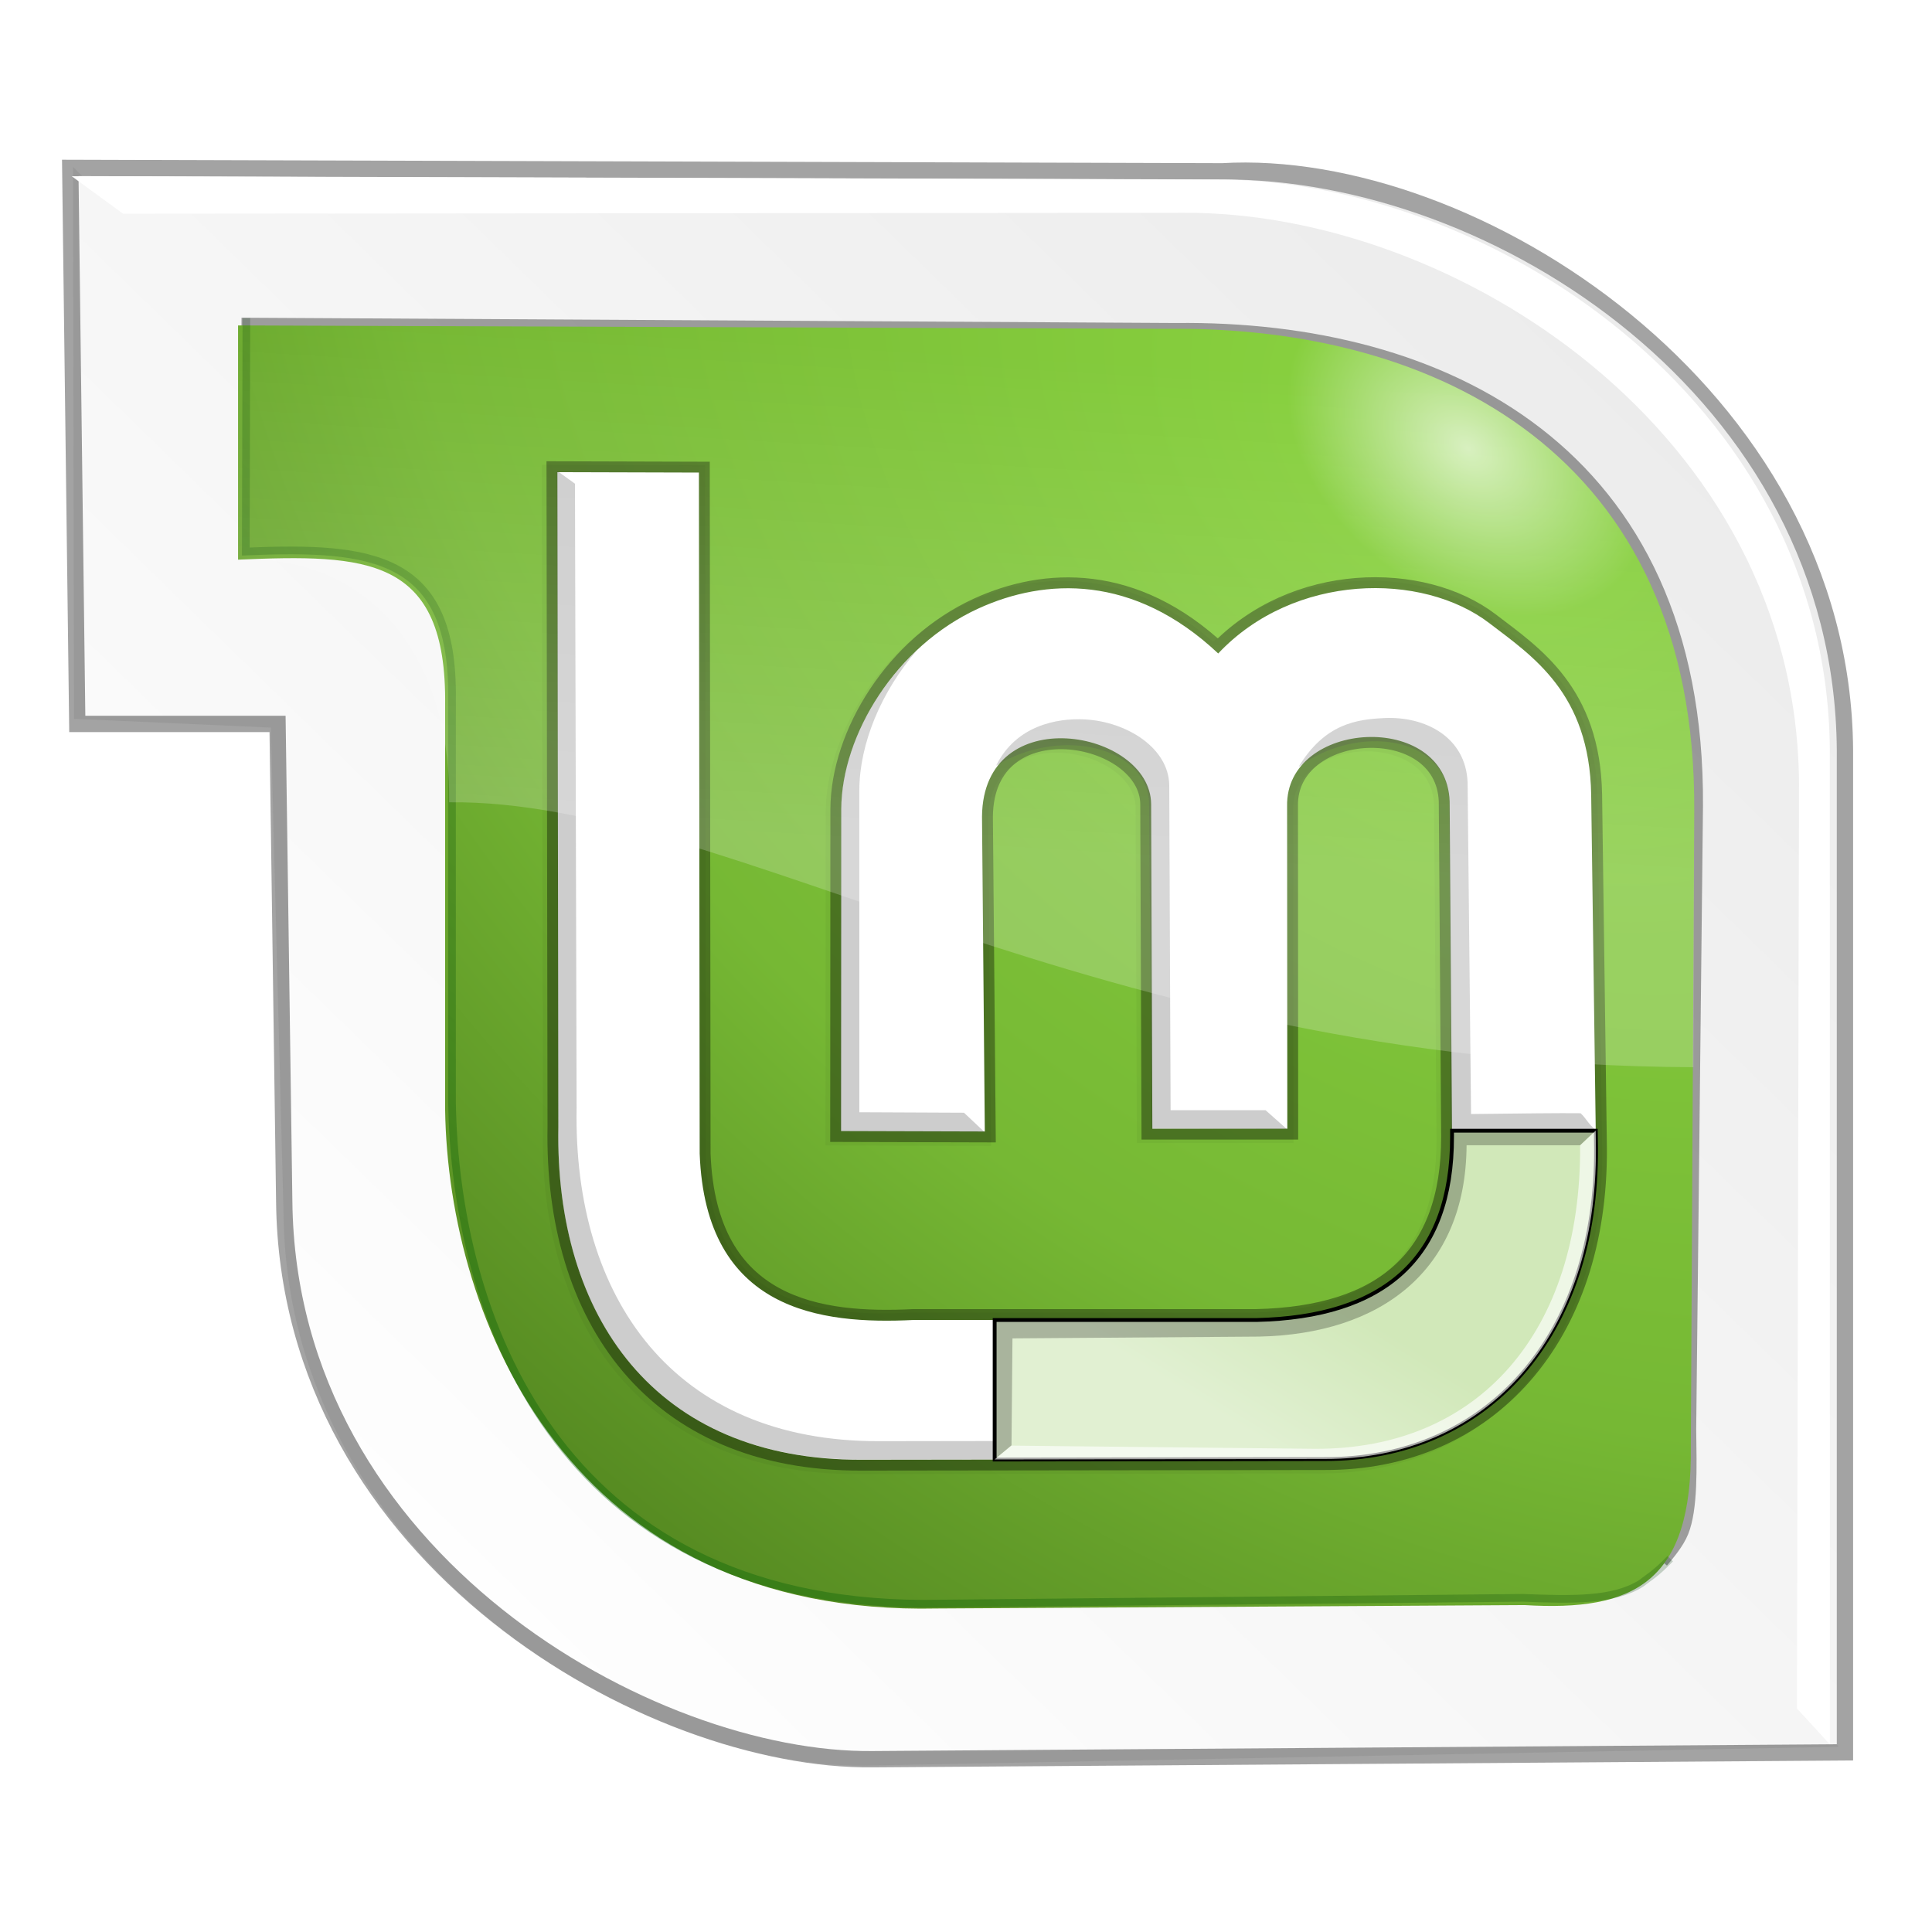 <?xml version="1.0" encoding="UTF-8" standalone="no"?>
<!-- Created with Inkscape (http://www.inkscape.org/) -->

<svg
   xmlns:dc="http://purl.org/dc/elements/1.1/"
   xmlns:cc="http://creativecommons.org/ns#"
   xmlns:rdf="http://www.w3.org/1999/02/22-rdf-syntax-ns#"
   xmlns:svg="http://www.w3.org/2000/svg"
   xmlns="http://www.w3.org/2000/svg"
   xmlns:xlink="http://www.w3.org/1999/xlink"
   xmlns:sodipodi="http://sodipodi.sourceforge.net/DTD/sodipodi-0.dtd"
   xmlns:inkscape="http://www.inkscape.org/namespaces/inkscape"
   width="100"
   height="100"
   viewBox="0 0 100 100"
   id="svg2"
   sodipodi:version="0.32"
   inkscape:version="0.91 r13725"
   sodipodi:docname="mint.svg"
   inkscape:output_extension="org.inkscape.output.svg.inkscape"
   version="1.0"
   style="display:inline"
   inkscape:export-filename="/home/cathbard/pictures/mint/mint-logo-500.png"
   inkscape:export-xdpi="90"
   inkscape:export-ydpi="90">
  <defs
     id="defs4">
    <linearGradient
       id="linearGradient3391">
      <stop
         style="stop-color:#006304;stop-opacity:1;"
         offset="0"
         id="stop3393" />
      <stop
         style="stop-color:#000000;stop-opacity:0;"
         offset="1"
         id="stop3395" />
    </linearGradient>
    <linearGradient
       id="linearGradient3252">
      <stop
         style="stop-color:#e1f0d2;stop-opacity:1;"
         offset="0"
         id="stop3254" />
      <stop
         style="stop-color:#d1e8b9;stop-opacity:1;"
         offset="1"
         id="stop3256" />
    </linearGradient>
    <linearGradient
       inkscape:collect="always"
       id="linearGradient3358">
      <stop
         style="stop-color:#ffffff;stop-opacity:1;"
         offset="0"
         id="stop3360" />
      <stop
         style="stop-color:#ffffff;stop-opacity:0;"
         offset="1"
         id="stop3362" />
    </linearGradient>
    <linearGradient
       id="linearGradient4641">
      <stop
         style="stop-color:#ebebeb;stop-opacity:1;"
         offset="0"
         id="stop4643" />
      <stop
         style="stop-color:#fefefe;stop-opacity:1;"
         offset="1"
         id="stop4645" />
    </linearGradient>
    <linearGradient
       id="linearGradient4509">
      <stop
         style="stop-color:#d7f0be;stop-opacity:1;"
         offset="0"
         id="stop4511" />
      <stop
         id="stop5270"
         offset="0.104"
         style="stop-color:#87cf3e;stop-opacity:1;" />
      <stop
         style="stop-color:#76b834;stop-opacity:1;"
         offset="0.616"
         id="stop3257" />
      <stop
         style="stop-color:#558921;stop-opacity:1;"
         offset="1"
         id="stop4513" />
    </linearGradient>
    <filter
       inkscape:collect="always"
       id="filter4475">
      <feGaussianBlur
         inkscape:collect="always"
         stdDeviation="0.766"
         id="feGaussianBlur4477" />
    </filter>
    <filter
       inkscape:collect="always"
       id="filter4558">
      <feGaussianBlur
         inkscape:collect="always"
         stdDeviation="0.233"
         id="feGaussianBlur4560" />
    </filter>
    <filter
       inkscape:collect="always"
       id="filter4727">
      <feGaussianBlur
         inkscape:collect="always"
         stdDeviation="0.766"
         id="feGaussianBlur4729" />
    </filter>
    <filter
       inkscape:collect="always"
       id="filter3312">
      <feGaussianBlur
         inkscape:collect="always"
         stdDeviation="1.819"
         id="feGaussianBlur3314" />
    </filter>
    <filter
       inkscape:collect="always"
       id="filter3316">
      <feGaussianBlur
         inkscape:collect="always"
         stdDeviation="1.818"
         id="feGaussianBlur3318" />
    </filter>
    <linearGradient
       inkscape:collect="always"
       xlink:href="#linearGradient3358"
       id="linearGradient3405"
       x1="246.033"
       y1="217.01"
       x2="253.816"
       y2="87.802"
       gradientUnits="userSpaceOnUse"
       gradientTransform="matrix(0.983,0,0,0.983,8.723,7.296)" />
    <linearGradient
       inkscape:collect="always"
       xlink:href="#linearGradient4641"
       id="linearGradient3390"
       gradientUnits="userSpaceOnUse"
       gradientTransform="matrix(5.573,0,0,5.573,-217.448,232.554)"
       x1="269.259"
       y1="83.84"
       x2="211.509"
       y2="143.097" />
    <filter
       inkscape:collect="always"
       id="filter3392">
      <feGaussianBlur
         inkscape:collect="always"
         stdDeviation="2.643"
         id="feGaussianBlur3394" />
    </filter>
    <filter
       inkscape:collect="always"
       id="filter3400">
      <feGaussianBlur
         inkscape:collect="always"
         stdDeviation="4.335"
         id="feGaussianBlur3402" />
    </filter>
    <linearGradient
       inkscape:collect="always"
       xlink:href="#linearGradient3252"
       id="linearGradient3258"
       x1="331.845"
       y1="376.719"
       x2="353.721"
       y2="341.359"
       gradientUnits="userSpaceOnUse"
       gradientTransform="matrix(0.983,0,0,0.983,8.723,7.296)" />
    <radialGradient
       r="33.476"
       fy="93.761"
       fx="274.402"
       cy="93.761"
       cx="274.402"
       gradientTransform="matrix(-11.554,-9.244,6.582,-8.227,2932.468,3426)"
       gradientUnits="userSpaceOnUse"
       id="radialGradient3278"
       xlink:href="#linearGradient4509"
       inkscape:collect="always" />
    <filter
       inkscape:collect="always"
       id="filter3382">
      <feGaussianBlur
         inkscape:collect="always"
         stdDeviation="0.31"
         id="feGaussianBlur3384" />
    </filter>
    <filter
       inkscape:collect="always"
       id="filter3386">
      <feGaussianBlur
         inkscape:collect="always"
         stdDeviation="1.752"
         id="feGaussianBlur3388" />
    </filter>
    <linearGradient
       inkscape:collect="always"
       xlink:href="#linearGradient3391"
       id="linearGradient3397"
       x1="164.661"
       y1="398.862"
       x2="413.923"
       y2="94.46"
       gradientUnits="userSpaceOnUse" />
  </defs>
  <sodipodi:namedview
     id="base"
     pagecolor="#ffffff"
     bordercolor="#666666"
     borderopacity="1.0"
     gridtolerance="10000"
     guidetolerance="10"
     objecttolerance="10"
     inkscape:pageopacity="0.0"
     inkscape:pageshadow="2"
     inkscape:zoom="2.7388377"
     inkscape:cx="43.170875"
     inkscape:cy="37.27518"
     inkscape:document-units="px"
     inkscape:current-layer="layer2"
     showgrid="false"
     inkscape:window-width="1270"
     inkscape:window-height="768"
     inkscape:window-x="0"
     inkscape:window-y="13"
     inkscape:window-maximized="0" />
  <g
     inkscape:groupmode="layer"
     id="layer8"
     inkscape:label="logo1"
     style="display:inline"
     transform="translate(-854.416,-1030.56)" />
  <g
     inkscape:groupmode="layer"
     id="layer12"
     inkscape:label="logo1s"
     style="display:inline"
     transform="translate(-854.416,-1030.56)" />
  <g
     inkscape:groupmode="layer"
     id="layer9"
     inkscape:label="logo2"
     style="display:inline"
     transform="translate(-854.416,-1030.56)" />
  <g
     inkscape:groupmode="layer"
     id="layer3"
     inkscape:label="logo2t"
     style="display:inline"
     transform="translate(0,-400)" />
  <g
     inkscape:groupmode="layer"
     id="layer4"
     inkscape:label="logo2s"
     style="display:inline"
     transform="translate(0,-400)" />
  <g
     inkscape:groupmode="layer"
     id="layer10"
     inkscape:label="logo3"
     style="display:inline"
     transform="translate(-854.416,-1030.56)" />
  <g
     inkscape:groupmode="layer"
     id="layer14"
     inkscape:label="logo3s"
     style="display:inline"
     transform="translate(0,-400)" />
  <g
     inkscape:groupmode="layer"
     id="layer1"
     inkscape:label="logo4"
     style="display:inline"
     transform="translate(0,-400)" />
  <g
     inkscape:groupmode="layer"
     id="layer2"
     inkscape:label="glare"
     style="display:inline"
     transform="translate(0,-400)">
    <g
       id="g3425"
       transform="matrix(0.202,0,0,0.202,-0.612,399.364)">
      <path
         inkscape:connector-curvature="0"
         transform="matrix(5.573,0,0,5.573,-1071.865,-398.006)"
         sodipodi:nodetypes="ccccccccc"
         id="path4471"
         d="m 196.486,80.078 52.594,0.156 c 11.293,-0.676 28.126,10.047 28.248,26.219 l 10e-6,45.727 -44.322,0.312 c -10.01,0.115 -26.524,-9.062 -26.687,-25.283 l -0.312,-22.317 -9.208,0 z"
         style="display:inline;opacity:0.6;fill:none;stroke:#000000;stroke-width:1.5;stroke-linecap:butt;stroke-linejoin:miter;stroke-miterlimit:4;stroke-dasharray:none;stroke-opacity:1;filter:url(#filter4475)" />
      <path
         inkscape:connector-curvature="0"
         transform="matrix(5.573,0,0,5.573,-1071.865,-398.006)"
         sodipodi:nodetypes="ccccccccccccc"
         id="path4718"
         d="m 196.232,79.654 0.044,25.38 9.053,0.402 0.581,22.312 c 0.163,16.221 16.677,25.53 26.688,25.415 l 44.823,-0.867 -1.602,-1.78 -40.975,0.267 c -10.01,0.115 -26.524,-9.061 -26.688,-25.281 l -0.312,-22.312 -9.219,0 -0.323,-21.472 z"
         style="display:inline;opacity:0.3;fill:#393939;fill-opacity:1;stroke:none;filter:url(#filter4727)" />
      <g
         id="g3408">
        <path
           transform="translate(-854.416,-630.56)"
           sodipodi:nodetypes="ccccccccc"
           id="path4473"
           d="m 877.568,678.827 293.106,0.87 c 69.224,-0.244 156.745,55.993 157.425,146.118 l 0,254.837 -247.009,1.74 c -55.787,0.639 -147.817,-50.502 -148.727,-140.9 l -1.739,-124.374 -51.315,0 z"
           style="display:inline;fill:url(#linearGradient3390);fill-opacity:1;stroke:none"
           inkscape:connector-curvature="0" />
        <path
           style="display:inline;fill:#ffffff;fill-opacity:1;stroke:none;filter:url(#filter3400)"
           d="M 12.906,41.719 26.293,51.487 303,51.25 c 70.417,-0.248 159.464,56.979 160.156,148.656 l -0.544,241.22 8.575,9.342 0,-259.219 C 470.496,99.572 381.479,42.345 311.062,42.594 Z"
           transform="matrix(0.983,0,0,0.983,8.723,7.296)"
           id="path3352"
           sodipodi:nodetypes="ccccccccc"
           inkscape:connector-curvature="0" />
        <path
           style="display:inline;opacity:0.6;fill:none;stroke:#000000;stroke-width:0.531;stroke-linecap:butt;stroke-linejoin:miter;stroke-miterlimit:4;stroke-dasharray:none;stroke-opacity:1;filter:url(#filter3382)"
           d="m 203.556,86.856 43.026,0.245 c 12.264,-0.143 24.106,5.629 24.002,22.067 l -0.312,28.819 c 0.025,1.822 0.078,3.688 -0.352,4.76 -0.21,0.523 -0.659,1.047 -0.934,1.381"
           id="path4480"
           sodipodi:nodetypes="ccccss"
           transform="matrix(5.565,0,0,5.541,-1067.881,-395.243)"
           inkscape:connector-curvature="0" />
        <path
           sodipodi:nodetypes="cccccccccc"
           id="path4482"
           d="M 64.03,86.536 302.342,87.406 c 68.346,-0.794 135.389,31.894 134.811,123.505 l -0.87,162.643 c 0.488,35.216 -14.706,42.557 -42.618,40.878 l -150.467,0.87 C 149.214,417.351 117.871,341.678 117.085,287.449 l 0,-103.5 c 0.517,-38.383 -20.276,-38.772 -53.055,-37.399 z"
           style="display:inline;fill:url(#radialGradient3278);fill-opacity:1;stroke:none"
           inkscape:connector-curvature="0" />
        <path
           style="display:inline;opacity:0.6;fill:none;stroke:url(#linearGradient3397);stroke-width:2;stroke-linecap:butt;stroke-linejoin:miter;stroke-miterlimit:4;stroke-dasharray:none;stroke-opacity:1;filter:url(#filter3386)"
           d="m 429.569,402.085 c -3.911,4.076 -5.596,4.862 -7.488,6.381 -7.184,4.607 -18.069,4.321 -30.901,3.814 l -156.395,1.548 C 139.012,413.389 112.825,337.948 112.032,282.974 l 0,-104.922 c 0.521,-37.533 -20.727,-39.901 -53.753,-38.509 l 0.145,-55.96 0.011,-4.909"
           id="path3335"
           sodipodi:nodetypes="ccccccccc"
           transform="matrix(0.983,0,0,0.983,8.723,7.296)"
           inkscape:connector-curvature="0" />
        <path
           style="display:inline;opacity:0.6;fill:none;stroke:#000000;stroke-width:1;stroke-linecap:butt;stroke-linejoin:miter;stroke-miterlimit:4;stroke-dasharray:none;stroke-opacity:1;filter:url(#filter4558)"
           d="m 218.503,93.691 6.507,0.019 0.036,31.315 c 0.266,7.25 5.585,7.858 9.832,7.647 l 15.763,0 c 5.856,-0.133 9.005,-2.805 8.997,-8.436 l -0.11,-15.41 c -0.155,-4.203 -7.548,-3.747 -7.474,0.22 l 0.01,14.831 -6.205,0 -0.056,-14.926 c -0.035,-3.417 -7.731,-4.819 -7.776,0.578 l 0.129,14.477 -6.609,-0.019 0.009,-14.808 c 0.017,-3.408 2.51,-7.489 6.316,-9.224 3.045,-1.388 7.115,-1.595 11.016,2.072 3.49,-3.706 9.379,-3.758 12.468,-1.392 1.968,1.508 4.607,3.211 4.681,7.892 l 0.221,16.249 c 0.057,8.588 -4.985,14.322 -12.494,14.294 l -21.271,0.027 c -9.504,0.036 -14.1,-6.602 -13.944,-15.294 z"
           id="path4518"
           sodipodi:nodetypes="cccccccccccccccscscccccc"
           transform="matrix(5.573,0,0,5.573,-1071.865,-398.006)"
           inkscape:connector-curvature="0" />
        <path
           sodipodi:nodetypes="cccccccccccccccscscccccc"
           id="path4592"
           d="m 218.288,93.852 6.507,0.019 0.036,31.315 c 0.266,7.25 5.585,7.858 9.832,7.647 l 15.763,0 c 5.856,-0.133 9.005,-2.805 8.997,-8.436 l -0.11,-15.41 c -0.155,-4.203 -7.548,-3.747 -7.474,0.22 l 0.01,14.831 -6.205,0 -0.056,-14.926 c -0.035,-3.417 -7.731,-4.819 -7.776,0.578 l 0.129,14.477 -6.609,-0.019 0.009,-14.808 c 0.017,-3.408 2.51,-7.489 6.316,-9.224 3.045,-1.388 7.115,-1.595 11.016,2.072 3.49,-3.706 9.379,-3.758 12.468,-1.392 1.968,1.508 4.607,3.211 4.681,7.892 l 0.221,16.249 c 0.057,8.588 -4.985,14.322 -12.494,14.294 l -21.271,0.027 c -9.504,0.036 -14.1,-6.602 -13.944,-15.294 z"
           style="display:inline;opacity:0.2;fill:none;stroke:#000000;stroke-width:1;stroke-linecap:butt;stroke-linejoin:miter;stroke-miterlimit:4;stroke-dasharray:none;stroke-opacity:1;filter:url(#filter4558)"
           transform="matrix(5.573,0,0,5.573,-1071.865,-398.006)"
           inkscape:connector-curvature="0" />
        <path
           transform="translate(-854.416,-630.56)"
           style="display:inline;fill:#ffffff;fill-opacity:1;stroke:none"
           d="m 1000.269,754.694 36.265,0.103 0.198,174.518 c 1.481,40.403 31.126,43.795 54.794,42.618 l 87.845,0 c 32.637,-0.743 50.185,-15.633 50.142,-47.015 l -0.614,-85.882 c -0.861,-23.422 -42.068,-20.884 -41.652,1.229 l 0.056,82.651 -34.583,0 -0.311,-83.185 c -0.196,-19.045 -43.083,-26.858 -43.336,3.224 l 0.718,80.679 -36.833,-0.104 0.048,-82.523 c 0.092,-18.994 13.986,-41.738 35.197,-51.405 16.972,-7.735 39.65,-8.886 61.393,11.548 19.45,-20.653 52.272,-20.944 69.484,-7.758 10.967,8.402 25.672,17.896 26.085,43.984 l 1.229,90.558 c 0.318,47.862 -27.784,79.819 -69.628,79.658 l -118.542,0.152 c -52.966,0.2 -78.578,-36.796 -77.709,-85.236 z"
           id="path4544"
           sodipodi:nodetypes="cccccccccccccccscscccccc"
           inkscape:connector-curvature="0" />
        <path
           style="display:inline;opacity:0.5;fill:#393939;fill-opacity:1;stroke:none;filter:url(#filter3392)"
           d="m 139.374,118.487 0.354,171.117 c -0.884,49.275 25.134,86.834 79.012,86.63 l 120.467,-0.177 c 20.808,0.08 38.285,-7.651 50.667,-21.259 -11.92,10.581 -27.512,16.546 -45.707,16.476 l -120.644,0.177 c -53.879,0.204 -79.896,-37.533 -79.012,-86.807 l -0.43,-162.786 z m 93.893,46.752 c -12.314,11.495 -19.773,27.446 -19.842,41.455 l -0.177,83.973 37.557,0.163 -5.317,-5 -27.28,-0.123 0,-83.973 c 0.059,-12.076 5.642,-25.617 15.058,-36.494 z m 121.884,17.716 c -7.198,0.327 -15.606,1.407 -22.44,12.745 15.142,-11.267 38.637,-8.352 39.27,8.869 l 0.358,85.928 c 9.785,2.8e-4 27.734,0.126 37.909,-0.098 -2.074,-1.634 -2.603,-3.17 -4.04,-4.436 -5.526,-0.071 -14.955,0.06 -28.545,0.21 l -0.899,-86.387 c -0.438,-11.913 -11.077,-17.309 -21.613,-16.83 z m -78.126,0.354 c -7.299,-0.389 -17.968,1.578 -23.149,12.036 17.88,-10.744 39.711,-4.09 39.854,9.931 l 0.656,84.681 35.254,0.129 -5.539,-4.912 -24.755,0 -0.354,-84.681 c -0.099,-9.686 -11.004,-16.601 -21.968,-17.184 z"
           id="path4624"
           sodipodi:nodetypes="ccccccccccccccccccccccccccccccccccccccc"
           transform="matrix(0.983,0,0,0.983,8.723,7.296)"
           inkscape:connector-curvature="0" />
        <path
           style="display:inline;fill:url(#linearGradient3258);fill-opacity:1;stroke:#000000;stroke-width:0.983;stroke-opacity:1"
           d="m 375.097,292.875 0,1.475 c 0.043,31.382 -17.499,46.29 -50.136,47.033 l -67.063,0 0,35.759 84.451,-0.123 c 41.844,0.161 69.962,-31.796 69.644,-79.659 l -0.061,-4.485 z"
           id="path2486"
           inkscape:connector-curvature="0" />
        <path
           style="display:inline;opacity:0.5;fill:#000000;fill-opacity:1;stroke:none;filter:url(#filter3316)"
           d="m 372.688,290.5 0,1.5 c 0.044,31.922 -17.8,47.087 -51,47.844 l -68.219,0 0,36.375 4.406,-3.688 0.25,-27.875 64.312,-0.469 c 31.523,-0.666 53.87,-16.992 54.062,-49.88 l 29.588,0.016 4.069,-3.824 z"
           id="path3261"
           sodipodi:nodetypes="cccccccccccc"
           transform="matrix(0.983,0,0,0.983,8.723,7.296)"
           inkscape:connector-curvature="0" />
        <path
           style="display:inline;opacity:0.8;fill:#ffffff;fill-opacity:1;stroke:none;filter:url(#filter3312)"
           d="m 406.095,294.335 c 0.324,48.687 -26.499,79.266 -69.064,79.102 l -79.141,-0.825 -4.421,3.606 85.906,-0.125 c 42.565,0.164 71.167,-32.344 70.844,-81.031 l -0.062,-4.562 z"
           id="path3307"
           sodipodi:nodetypes="cccccccc"
           transform="matrix(0.983,0,0,0.983,8.723,7.296)"
           inkscape:connector-curvature="0" />
        <path
           style="display:inline;opacity:0.2;fill:url(#linearGradient3405);fill-opacity:1;stroke:none"
           d="m 64.02,86.524 0,60.028 c 32.779,-1.373 54.604,23.789 54.087,62.172 72.206,-0.793 164.708,67.278 318.831,67.881 l 0.215,-65.693 C 437.731,119.302 370.697,86.621 302.351,87.415 Z"
           id="path3400"
           sodipodi:nodetypes="ccccccc"
           inkscape:connector-curvature="0" />
      </g>
    </g>
  </g>
</svg>
